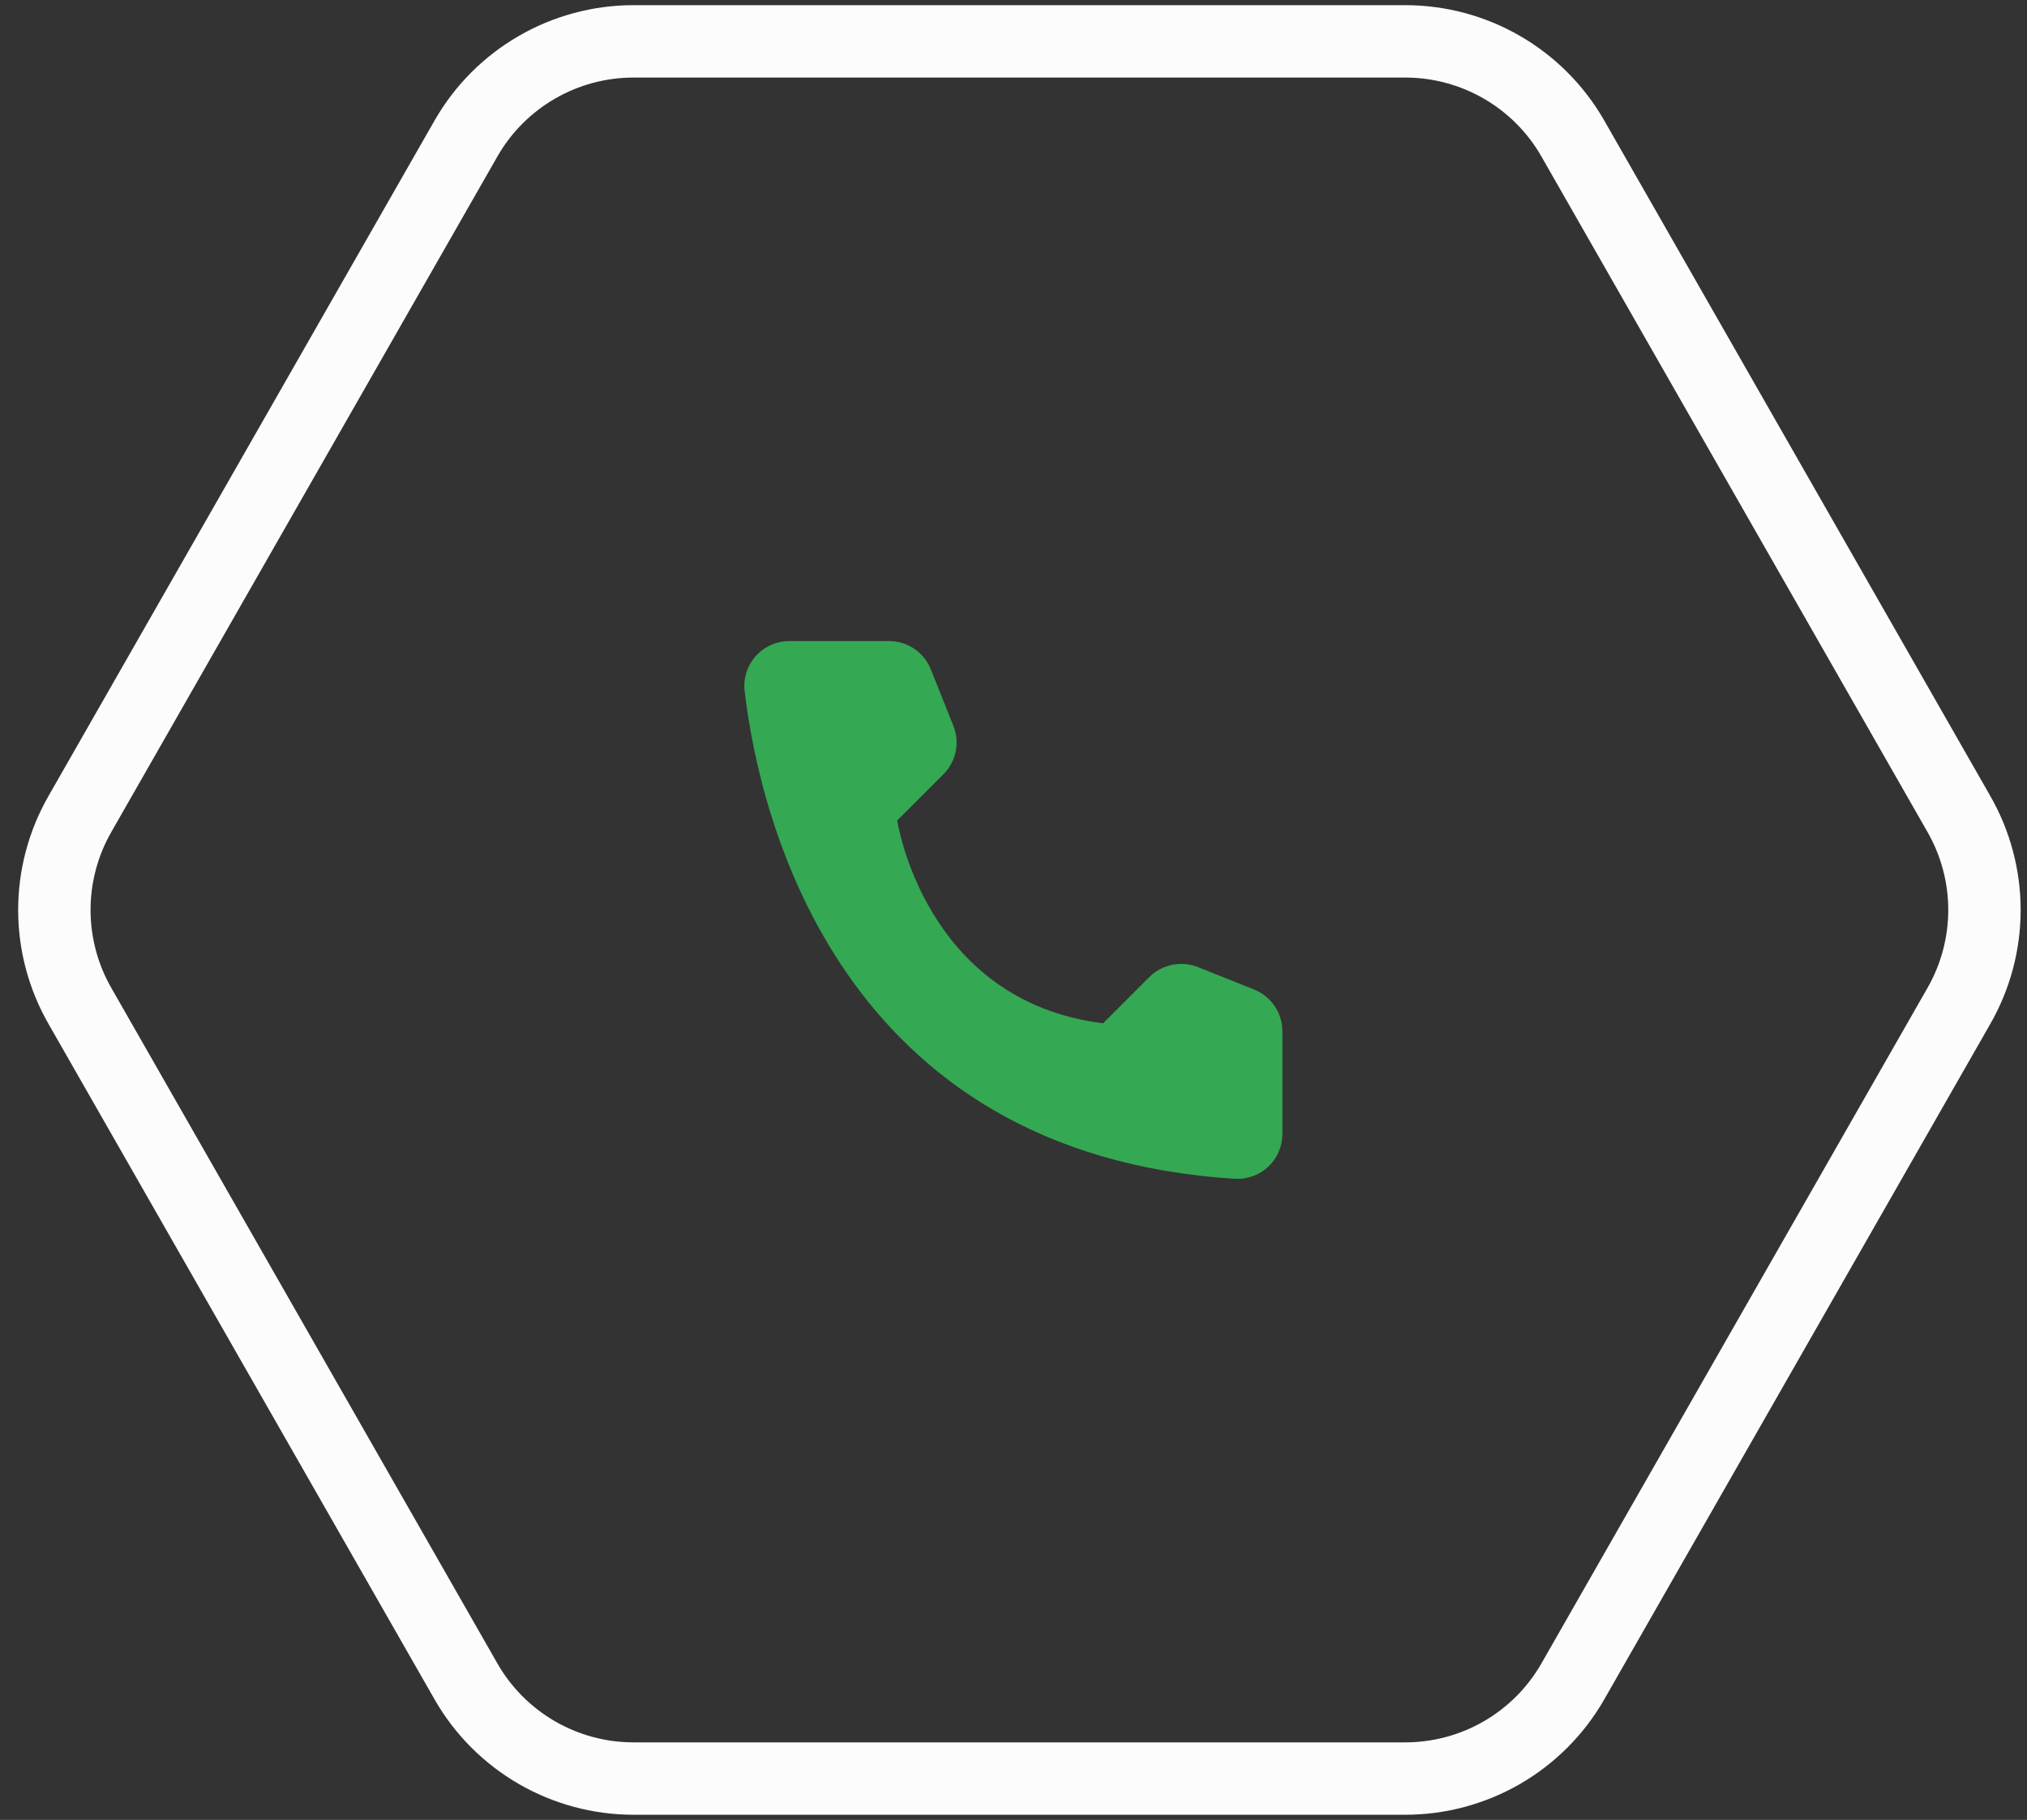 <svg width="98" height="88" viewBox="0 0 98 88" fill="none" xmlns="http://www.w3.org/2000/svg">
<rect x="0" y="0" width="98" height="88" fill="#333333" stroke="none"/>
<path d="M53.33 49.48L55.57 47.24C55.872 46.942 56.254 46.738 56.669 46.653C57.084 46.568 57.516 46.605 57.91 46.76L60.64 47.85C61.039 48.012 61.381 48.288 61.623 48.644C61.865 49 61.996 49.42 62 49.85V54.85C61.998 55.143 61.936 55.432 61.819 55.7C61.702 55.969 61.532 56.211 61.319 56.412C61.106 56.612 60.855 56.768 60.58 56.869C60.305 56.97 60.013 57.015 59.72 57C40.59 55.81 36.73 39.61 36 33.41C35.966 33.106 35.997 32.797 36.091 32.506C36.185 32.214 36.339 31.946 36.544 31.718C36.749 31.49 37 31.309 37.28 31.185C37.56 31.061 37.864 30.998 38.17 31H43C43.431 31.001 43.852 31.131 44.208 31.374C44.565 31.616 44.84 31.96 45 32.36L46.09 35.09C46.25 35.483 46.291 35.915 46.208 36.331C46.124 36.747 45.92 37.129 45.62 37.43L43.38 39.67C43.38 39.67 44.67 48.4 53.33 49.48Z" fill="#34A853"/>
<g style="mix-blend-mode:color-dodge">
<path d="M67.952 2L30.619 2C28.982 2.002 27.375 2.434 25.958 3.253C24.541 4.072 23.364 5.249 22.546 6.667L3.879 39.333C3.06 40.752 2.628 42.362 2.628 44C2.628 45.638 3.06 47.248 3.879 48.667L22.546 81.333C23.364 82.751 24.541 83.928 25.958 84.747C27.375 85.566 28.982 85.998 30.619 86L67.952 86C69.589 85.998 71.196 85.566 72.613 84.747C74.03 83.928 75.207 82.751 76.025 81.333L94.692 48.667C95.511 47.248 95.943 45.638 95.943 44C95.943 42.362 95.511 40.752 94.692 39.333L76.025 6.667C75.207 5.249 74.03 4.072 72.613 3.253C71.196 2.434 69.589 2.002 67.952 2Z" stroke="#FCFCFC" stroke-width="3.5" stroke-linecap="round" stroke-linejoin="round"/>
</g>
</svg>
